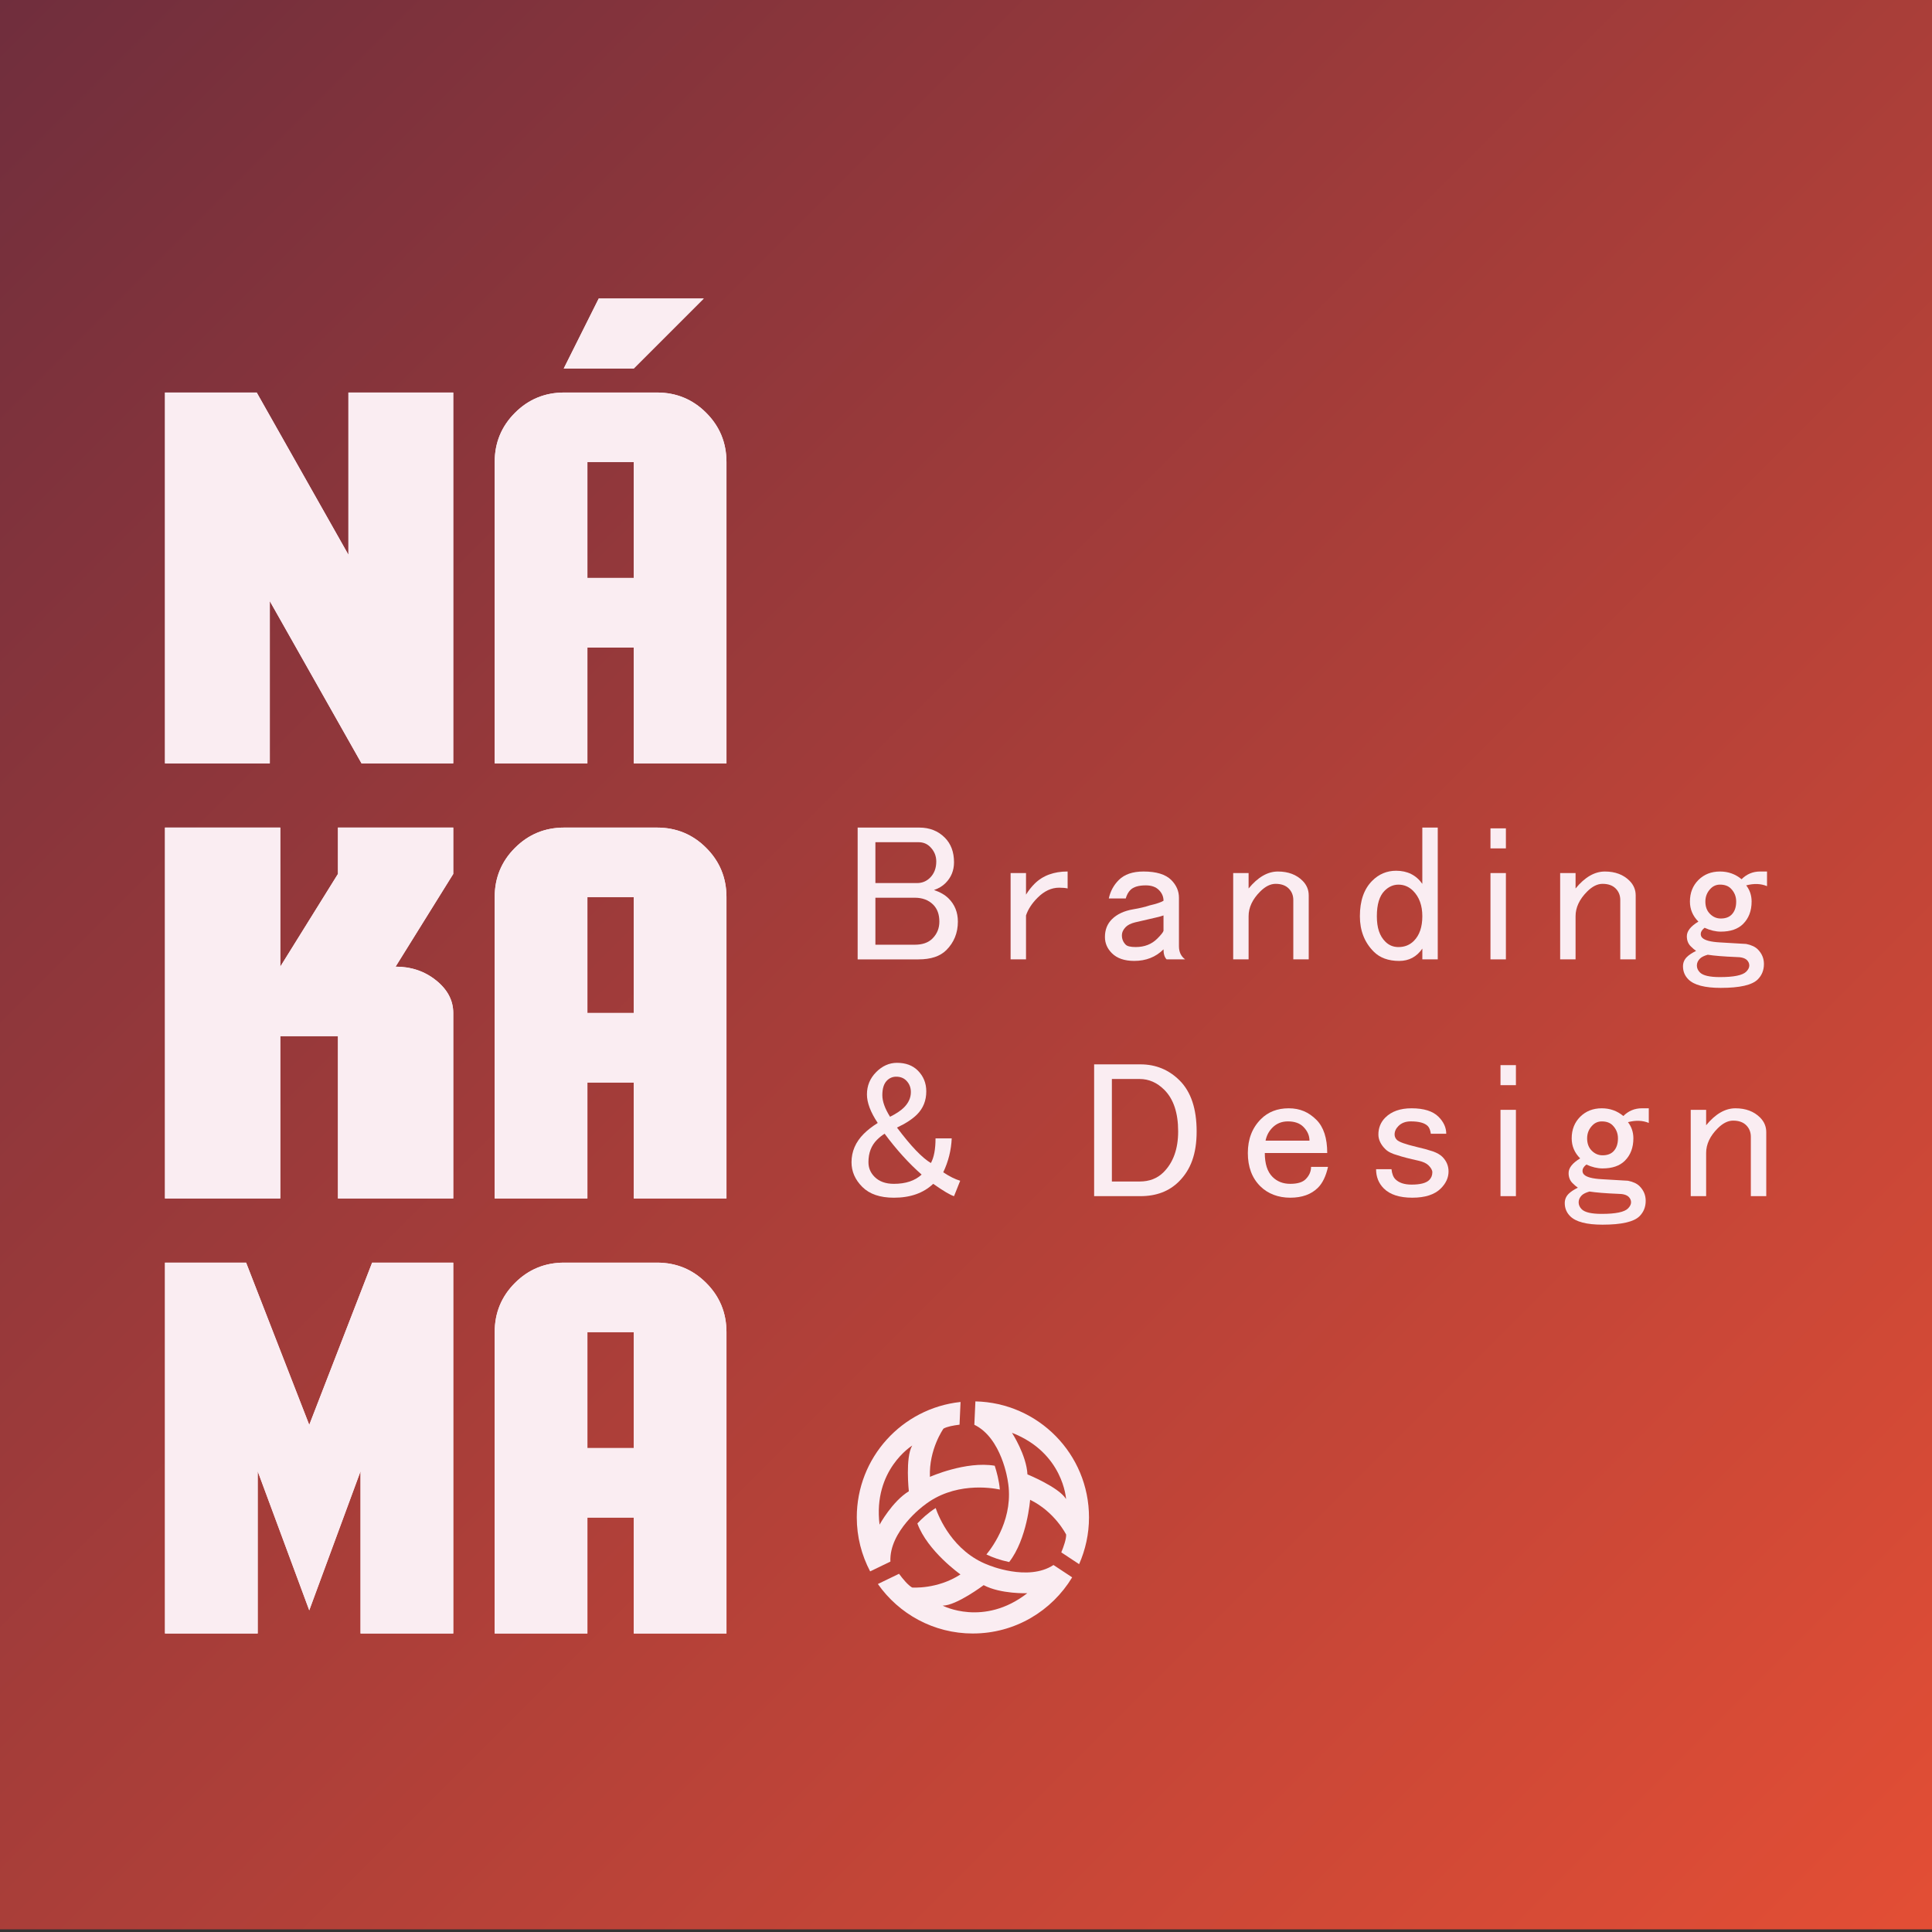 <?xml version="1.0" encoding="UTF-8"?>
<svg id="Camada_1" data-name="Camada 1" xmlns="http://www.w3.org/2000/svg" xmlns:xlink="http://www.w3.org/1999/xlink" viewBox="0 0 1552.02 1552.02">
  <rect x="0" y="0" width="1552.02" height="1552.02" fill="#333333" stroke="none"/>
  <defs>
    <style>
      .cls-1 {
        fill: url(#Gradiente_sem_nome_9);
      }

      .cls-2 {
        clip-path: url(#clippath-2);
      }

      .cls-3 {
        fill: #faedf2;
      }

      .cls-4 {
        clip-path: url(#clippath-6);
      }

      .cls-5 {
        clip-path: url(#clippath-1);
      }

      .cls-6 {
        clip-path: url(#clippath-4);
      }

      .cls-7 {
        clip-path: url(#clippath);
      }

      .cls-8 {
        clip-path: url(#clippath-3);
      }

      .cls-9 {
        clip-path: url(#clippath-5);
      }
    </style>
    <linearGradient id="Gradiente_sem_nome_9" data-name="Gradiente sem nome 9" x1="0" y1="-2.12" x2="1552.02" y2="1549.91" gradientUnits="userSpaceOnUse">
      <stop offset="0" stop-color="#702e3d"/>
      <stop offset="1" stop-color="#e34e35"/>
    </linearGradient>
    <clipPath id="clippath">
      <path class="cls-3" d="m132.53,315.31h73.68l73.68,130.34v-130.34h84.21v297.92h-73.68l-73.68-130.34v130.34h-84.21v-297.92Z"/>
    </clipPath>
    <clipPath id="clippath-1">
      <path class="cls-3" d="m397.39,371.18c0-15.52,5.43-28.71,16.3-39.56,10.86-10.87,24.05-16.3,39.56-16.3h74.48c15.52,0,28.71,5.43,39.56,16.3,10.87,10.86,16.3,24.05,16.3,39.56v242.06h-74.48v-93.1h-37.24v93.1h-74.48v-242.06Zm111.72,0h-37.24v93.1h37.24v-93.1Z"/>
    </clipPath>
    <clipPath id="clippath-2">
      <path class="cls-3" d="m132.53,664.81h92.63v111.72l46.32-74.48v-37.24h92.63v37.24l-46.32,74.48c12.55,0,23.39,3.68,32.57,11.06,9.17,7.37,13.75,16.1,13.75,26.18v148.96h-92.63v-130.34h-46.32v130.34h-92.63v-297.92Z"/>
    </clipPath>
    <clipPath id="clippath-3">
      <path class="cls-3" d="m397.39,720.67c0-15.52,5.43-28.71,16.3-39.56,10.86-10.87,24.05-16.3,39.56-16.3h74.48c15.52,0,28.71,5.43,39.56,16.3,10.87,10.86,16.3,24.05,16.3,39.56v242.06h-74.48v-93.1h-37.24v93.1h-74.48v-242.06Zm111.72,0h-37.24v93.1h37.24v-93.1Z"/>
    </clipPath>
    <clipPath id="clippath-4">
      <path class="cls-3" d="m132.53,1014.3h65.17l50.73,130.34,50.51-130.34h65.17v297.92h-74.48v-130.34l-41.2,111.72-41.42-111.72v130.34h-74.48v-297.92Z"/>
    </clipPath>
    <clipPath id="clippath-5">
      <path class="cls-3" d="m397.39,1070.16c0-15.52,5.43-28.71,16.3-39.56,10.86-10.87,24.05-16.3,39.56-16.3h74.48c15.52,0,28.71,5.43,39.56,16.3,10.87,10.86,16.3,24.05,16.3,39.56v242.06h-74.48v-93.1h-37.24v93.1h-74.48v-242.06Zm111.72,0h-37.24v93.1h37.24v-93.1Z"/>
    </clipPath>
    <clipPath id="clippath-6">
      <path class="cls-3" d="m480.99,239.8h84.35l-56.24,56.24h-56.24l28.12-56.24Z"/>
    </clipPath>
  </defs>
  <rect class="cls-1" y="-2.12" width="1552.02" height="1552.02"/>
  <g>
    <g>
      <path class="cls-3" d="m132.53,315.31h73.68l73.68,130.34v-130.34h84.21v297.92h-73.68l-73.68-130.34v130.34h-84.21v-297.92Z"/>
      <g class="cls-7">
        <rect class="cls-3" x="132.53" y="239.8" width="451.06" height="1072.42"/>
      </g>
    </g>
    <g>
      <path class="cls-3" d="m397.39,371.18c0-15.52,5.43-28.71,16.3-39.56,10.86-10.87,24.05-16.3,39.56-16.3h74.48c15.52,0,28.71,5.43,39.56,16.3,10.87,10.86,16.3,24.05,16.3,39.56v242.06h-74.48v-93.1h-37.24v93.1h-74.48v-242.06Zm111.72,0h-37.24v93.1h37.24v-93.1Z"/>
      <g class="cls-5">
        <rect class="cls-3" x="132.53" y="239.8" width="451.06" height="1072.42"/>
      </g>
    </g>
    <g>
      <path class="cls-3" d="m132.53,664.81h92.63v111.72l46.32-74.48v-37.24h92.63v37.24l-46.32,74.48c12.55,0,23.39,3.68,32.57,11.06,9.17,7.37,13.75,16.1,13.75,26.18v148.96h-92.63v-130.34h-46.32v130.34h-92.63v-297.92Z"/>
      <g class="cls-2">
        <rect class="cls-3" x="132.53" y="239.8" width="451.06" height="1072.42"/>
      </g>
    </g>
    <g>
      <path class="cls-3" d="m397.39,720.67c0-15.52,5.43-28.71,16.3-39.56,10.86-10.87,24.05-16.3,39.56-16.3h74.48c15.52,0,28.71,5.43,39.56,16.3,10.87,10.86,16.3,24.05,16.3,39.56v242.06h-74.48v-93.1h-37.24v93.1h-74.48v-242.06Zm111.72,0h-37.24v93.1h37.24v-93.1Z"/>
      <g class="cls-8">
        <rect class="cls-3" x="132.53" y="239.8" width="451.06" height="1072.42"/>
      </g>
    </g>
    <g>
      <path class="cls-3" d="m132.53,1014.3h65.17l50.73,130.34,50.51-130.34h65.17v297.92h-74.48v-130.34l-41.2,111.72-41.42-111.72v130.34h-74.48v-297.92Z"/>
      <g class="cls-6">
        <rect class="cls-3" x="132.53" y="239.8" width="451.06" height="1072.42"/>
      </g>
    </g>
    <g>
      <path class="cls-3" d="m397.39,1070.16c0-15.52,5.43-28.71,16.3-39.56,10.86-10.87,24.05-16.3,39.56-16.3h74.48c15.52,0,28.71,5.43,39.56,16.3,10.87,10.86,16.3,24.05,16.3,39.56v242.06h-74.48v-93.1h-37.24v93.1h-74.48v-242.06Zm111.72,0h-37.24v93.1h37.24v-93.1Z"/>
      <g class="cls-9">
        <rect class="cls-3" x="132.53" y="239.8" width="451.06" height="1072.42"/>
      </g>
    </g>
    <g>
      <path class="cls-3" d="m480.99,239.8h84.35l-56.24,56.24h-56.24l28.12-56.24Z"/>
      <g class="cls-4">
        <rect class="cls-3" x="132.53" y="239.8" width="451.06" height="1072.42"/>
      </g>
    </g>
    <g>
      <path class="cls-3" d="m688.98,664.81h49.54c8.25,0,15.06,2.69,20.43,8.05,4.95,4.95,7.43,11.56,7.43,19.81,0,6.61-2.27,12.18-6.81,16.72-2.48,2.48-5.57,4.34-9.28,5.58,4.95,1.65,8.87,3.92,11.76,6.8,4.95,4.96,7.43,11.15,7.43,18.58,0,9.09-3.1,16.72-9.29,22.91-4.95,4.95-12.39,7.43-22.3,7.43h-48.92v-105.88Zm14.25,11.76v32.82h33.43c4.12,0,7.63-1.44,10.52-4.34,3.3-3.3,4.95-7.63,4.95-13,0-4.54-1.65-8.46-4.95-11.76-2.48-2.48-5.57-3.72-9.29-3.72h-34.67Zm0,44.58v37.77h31.57c6.2,0,10.93-1.64,14.24-4.95,3.72-3.71,5.57-8.25,5.57-13.62,0-5.77-1.65-10.31-4.95-13.61-3.71-3.72-8.66-5.58-14.86-5.58h-31.57Z"/>
      <path class="cls-3" d="m857.65,700.1v13.62c-1.65-.4-3.92-.62-6.81-.62-6.19,0-11.98,2.69-17.33,8.05-4.55,4.55-7.64,9.29-9.29,14.24v35.29h-12.38v-69.34h12.38v17.33c2.06-3.3,4.34-6.2,6.81-8.67,6.6-6.6,15.47-9.91,26.62-9.91Z"/>
      <path class="cls-3" d="m898.77,706.91c4.54-4.53,11.15-6.81,19.82-6.81,10.31,0,17.74,2.28,22.29,6.81,4.12,4.13,6.2,8.89,6.2,14.24v39.01c0,4.54,1.64,8.05,4.95,10.52h-14.87c-1.65-1.64-2.48-4.34-2.48-8.05-6.19,6.19-14.04,9.29-23.53,9.29-7.84,0-13.83-2.07-17.95-6.2-3.72-3.71-5.58-8.05-5.58-13,0-5.78,1.86-10.53,5.58-14.24,4.12-4.13,9.91-6.81,17.33-8.05,4.95-.82,9.29-1.86,13.01-3.09,5.35-1.24,9.07-2.48,11.14-3.72,0-3.3-1.23-6.19-3.71-8.66-2.48-2.49-5.99-3.72-10.53-3.72-5.78,0-9.91,1.23-12.38,3.72-1.65,1.65-2.9,3.92-3.72,6.8h-13.61c1.23-5.77,3.92-10.73,8.05-14.86Zm35.91,28.48c-2.48.83-4.75,1.46-6.81,1.86-7.02,1.65-12.38,2.9-16.09,3.72-3.31.83-5.79,2.07-7.44,3.71-2.07,2.07-3.09,4.34-3.09,6.81,0,2.9,1.03,5.37,3.09,7.43,1.24,1.24,3.92,1.86,8.05,1.86,7.02,0,12.79-2.26,17.33-6.81,2.89-2.88,4.54-4.95,4.95-6.2v-12.38Z"/>
      <path class="cls-3" d="m1003.03,770.69h-12.38v-69.34h12.38v12.38c7.43-9.07,15.27-13.62,23.53-13.62s14.87,2.48,19.82,7.43c3.3,3.32,4.95,7.23,4.95,11.76v51.39h-12.39v-47.67c0-3.72-1.23-6.81-3.71-9.29-2.48-2.48-5.99-3.72-10.53-3.72-4.13,0-8.26,2.07-12.38,6.2-6.19,6.2-9.29,12.8-9.29,19.81v34.68Z"/>
      <path class="cls-3" d="m1142.6,664.81h12.38v105.88h-12.38v-8.66c-4.55,6.61-10.75,9.91-18.58,9.91-8.67,0-15.48-2.48-20.44-7.43-7.43-7.44-11.15-16.92-11.15-28.49,0-12.38,3.3-21.87,9.91-28.48,5.35-5.35,11.76-8.05,19.19-8.05,9.07,0,16.1,3.51,21.05,10.52v-45.2Zm-30.34,50.78c-4.13,4.13-6.2,10.94-6.2,20.43s2.26,15.9,6.81,20.44c2.89,2.9,6.39,4.34,10.53,4.34,4.95,0,9.07-1.64,12.38-4.95,4.53-4.54,6.81-11.15,6.81-19.82s-2.48-15.47-7.43-20.43c-3.32-3.3-7.23-4.95-11.76-4.95-4.14,0-7.85,1.65-11.15,4.95Z"/>
      <path class="cls-3" d="m1197.33,665.43h12.39v16.1h-12.39v-16.1Zm0,35.92h12.39v69.34h-12.39v-69.34Z"/>
      <path class="cls-3" d="m1265.69,770.69h-12.38v-69.34h12.38v12.38c7.43-9.07,15.27-13.62,23.53-13.62s14.87,2.48,19.82,7.43c3.3,3.32,4.95,7.23,4.95,11.76v51.39h-12.39v-47.67c0-3.72-1.23-6.81-3.71-9.29s-5.99-3.72-10.53-3.72c-4.13,0-8.26,2.07-12.38,6.2-6.19,6.2-9.29,12.8-9.29,19.81v34.68Z"/>
      <path class="cls-3" d="m1364.38,706.91c4.54-4.53,10.32-6.81,17.34-6.81,6.6,0,12.38,2.07,17.33,6.2,4.12-4.12,9.07-6.2,14.86-6.2h5.58v11.76c-4.95-2.06-10.53-2.26-16.72-.62,2.88,3.72,4.34,8.05,4.34,13,0,7.44-2.28,13.43-6.81,17.96-4.13,4.13-10.12,6.2-17.96,6.2-4.13,0-8.47-1.03-13.01-3.1-2.07,1.65-3.09,3.32-3.09,4.96,0,1.23.41,2.27,1.24,3.09,2.06,2.07,6.81,3.31,14.24,3.71,6.6.42,13.62.83,21.05,1.24,4.12.83,7.21,2.27,9.29,4.34,3.3,3.31,4.95,7.22,4.95,11.76,0,4.95-1.65,9.07-4.95,12.38-4.55,4.54-14.46,6.81-29.72,6.81-12.8,0-21.46-2.27-26.01-6.81-2.9-2.9-4.34-6.4-4.34-10.52,0-2.9,1.03-5.36,3.09-7.44,1.64-1.64,4.12-3.3,7.44-4.95-1.24-.82-2.69-2.06-4.34-3.71-2.07-2.07-3.1-4.75-3.1-8.05,0-4.12,3.1-8.05,9.29-11.76-4.54-4.53-6.81-9.91-6.81-16.1,0-7.01,2.27-12.78,6.81-17.33Zm7.44,60.06c-2.9.83-4.96,1.85-6.2,3.09-1.65,1.65-2.48,3.5-2.48,5.57s.82,3.92,2.48,5.58c2.48,2.48,7.84,3.71,16.1,3.71,11.14,0,18.16-1.45,21.05-4.34,1.64-1.65,2.48-3.31,2.48-4.95s-.63-3.09-1.86-4.34c-1.65-1.64-4.55-2.48-8.67-2.48-9.91-.4-17.55-1.02-22.9-1.85Zm2.48-53.25c-2.9,2.9-4.34,6.4-4.34,10.52s1.23,7.44,3.71,9.91c2.48,2.48,5.36,3.71,8.67,3.71,3.72,0,6.6-1.02,8.67-3.09,2.48-2.48,3.71-5.98,3.71-10.53,0-4.12-1.45-7.63-4.34-10.52-2.07-2.07-4.95-3.09-8.66-3.09-2.9,0-5.37,1.03-7.43,3.09Z"/>
      <path class="cls-3" d="m703.85,861.22c4.95-4.95,10.52-7.43,16.72-7.43,7.02,0,12.59,2.07,16.72,6.19,4.54,4.55,6.81,10.12,6.81,16.72,0,7.44-2.48,13.62-7.43,18.58-3.72,3.72-9.08,7.23-16.1,10.53,11.15,14.86,20.22,24.36,27.24,28.48,2.49-4.54,3.72-11.15,3.72-19.82h13.01c-.42,9.5-2.69,18.58-6.81,27.25,4.95,3.31,9.48,5.57,13.61,6.81l-4.95,12.38c-2.89-.82-8.47-4.12-16.72-9.91-7.84,7.43-18.37,11.15-31.57,11.15-11.15,0-19.61-2.89-25.39-8.67-5.78-5.77-8.67-12.38-8.67-19.81,0-8.67,3.3-16.31,9.91-22.91,2.88-2.89,6.6-5.77,11.14-8.67-5.78-8.66-8.66-16.3-8.66-22.91,0-7.01,2.48-13,7.43-17.95Zm-6.2,72.45c0,4.54,1.64,8.47,4.95,11.76,3.72,3.71,8.88,5.57,15.48,5.57,9.49,0,16.92-2.48,22.29-7.43-10.32-9.07-20.23-20.02-29.72-32.82-2.07,1.23-4.13,2.89-6.2,4.95-4.55,4.55-6.81,10.52-6.81,17.96Zm14.86-65.63c-2.48,2.48-3.71,6.4-3.71,11.76,0,4.95,2.06,10.74,6.2,17.33,4.95-2.48,8.66-4.95,11.14-7.43,3.72-3.72,5.58-7.84,5.58-12.38,0-3.72-1.24-6.81-3.72-9.29-2.07-2.07-4.75-3.1-8.05-3.1-2.9,0-5.37,1.04-7.44,3.1Z"/>
      <path class="cls-3" d="m878.95,855.02h37.15c12.39,0,22.91,4.34,31.58,13.01,9.07,9.08,13.61,22.71,13.61,40.86s-4.75,30.76-14.24,40.25c-7.84,7.85-18.17,11.76-30.96,11.76h-37.15v-105.88Zm14.25,11.76v82.35h22.29c7.84,0,14.24-2.48,19.19-7.43,7.84-7.84,11.76-18.78,11.76-32.82,0-14.86-3.71-26.01-11.15-33.43-5.78-5.77-12.38-8.67-19.81-8.67h-22.29Z"/>
      <path class="cls-3" d="m1012.94,898.99c5.77-5.77,13.2-8.67,22.29-8.67s16.1,3.1,22.3,9.29c5.77,5.78,8.66,14.66,8.66,26.62h-50.15c0,8.67,2.06,15.08,6.2,19.2,3.71,3.71,8.45,5.57,14.24,5.57s9.91-1.24,12.38-3.72c2.88-2.88,4.34-6.19,4.34-9.91h13.62c-1.66,7.43-4.34,13.01-8.05,16.72-5.37,5.37-12.8,8.05-22.29,8.05s-17.96-3.1-24.15-9.29c-6.61-6.6-9.91-15.48-9.91-26.63s3.5-20.21,10.53-27.24Zm9.29,6.81c-2.9,2.89-4.76,6.4-5.58,10.52h35.29c0-4.12-1.65-7.83-4.95-11.14-2.89-2.89-7.03-4.34-12.38-4.34-4.95,0-9.08,1.65-12.38,4.95Z"/>
      <path class="cls-3" d="m1112.88,897.75c4.95-4.95,11.97-7.43,21.05-7.43,9.91,0,17.13,2.28,21.67,6.81,4.12,4.13,6.2,8.67,6.2,13.62h-12.38c-.42-2.89-1.24-4.95-2.48-6.2-2.48-2.48-7.03-3.71-13.62-3.71-4.13,0-7.43,1.23-9.91,3.71-2.07,2.07-3.1,4.34-3.1,6.81,0,1.65.63,3.09,1.86,4.34,1.64,1.65,6.81,3.51,15.48,5.57,5.35,1.24,9.91,2.48,13.62,3.72,3.3,1.23,5.77,2.69,7.43,4.34,3.3,3.31,4.95,7.22,4.95,11.76,0,4.95-2.07,9.5-6.2,13.62-4.95,4.95-12.6,7.43-22.9,7.43s-17.96-2.48-22.91-7.43c-4.13-4.12-6.2-9.29-6.2-15.48h12.38c.41,3.72,1.45,6.4,3.1,8.05,2.88,2.9,7.21,4.34,13,4.34,7.02,0,11.76-1.23,14.24-3.71,1.64-1.64,2.48-3.72,2.48-6.2,0-1.64-1.03-3.5-3.09-5.57-1.65-1.64-4.34-2.89-8.05-3.72-7.44-1.64-13.01-3.09-16.72-4.34-4.55-1.23-7.85-2.88-9.91-4.95-3.71-3.71-5.57-7.63-5.57-11.76,0-5.35,1.86-9.91,5.57-13.62Z"/>
      <path class="cls-3" d="m1205.38,855.64h12.39v16.1h-12.39v-16.1Zm0,35.92h12.39v69.34h-12.39v-69.34Z"/>
      <path class="cls-3" d="m1269.4,897.13c4.54-4.53,10.32-6.81,17.34-6.81,6.6,0,12.38,2.07,17.33,6.2,4.12-4.12,9.07-6.2,14.86-6.2h5.58v11.76c-4.95-2.06-10.53-2.26-16.72-.62,2.88,3.72,4.34,8.05,4.34,13,0,7.44-2.28,13.43-6.81,17.96-4.13,4.13-10.12,6.2-17.96,6.2-4.13,0-8.47-1.03-13.01-3.1-2.07,1.65-3.09,3.32-3.09,4.96,0,1.23.41,2.27,1.24,3.09,2.06,2.07,6.81,3.31,14.24,3.71,6.6.42,13.62.83,21.05,1.24,4.12.83,7.21,2.27,9.29,4.34,3.3,3.31,4.95,7.22,4.95,11.76,0,4.95-1.65,9.07-4.95,12.38-4.55,4.54-14.46,6.81-29.72,6.81-12.8,0-21.46-2.27-26.01-6.81-2.9-2.9-4.34-6.4-4.34-10.52,0-2.9,1.03-5.36,3.09-7.44,1.64-1.64,4.12-3.3,7.44-4.95-1.24-.82-2.69-2.06-4.34-3.71-2.07-2.07-3.1-4.75-3.1-8.05,0-4.12,3.1-8.05,9.29-11.76-4.54-4.53-6.81-9.91-6.81-16.1,0-7.01,2.27-12.78,6.81-17.33Zm7.44,60.06c-2.9.83-4.96,1.85-6.2,3.09-1.65,1.65-2.48,3.5-2.48,5.57s.82,3.92,2.48,5.58c2.48,2.48,7.84,3.71,16.1,3.71,11.14,0,18.16-1.45,21.05-4.34,1.64-1.65,2.48-3.31,2.48-4.95s-.63-3.09-1.86-4.34c-1.65-1.64-4.55-2.48-8.67-2.48-9.91-.4-17.55-1.02-22.9-1.85Zm2.48-53.25c-2.9,2.9-4.34,6.4-4.34,10.52s1.23,7.44,3.71,9.91c2.48,2.48,5.36,3.71,8.67,3.71,3.72,0,6.6-1.02,8.67-3.09,2.48-2.48,3.71-5.98,3.71-10.53,0-4.12-1.45-7.63-4.34-10.52-2.07-2.07-4.95-3.09-8.66-3.09-2.9,0-5.37,1.03-7.43,3.09Z"/>
      <path class="cls-3" d="m1370.58,960.9h-12.38v-69.34h12.38v12.38c7.43-9.07,15.27-13.62,23.53-13.62s14.87,2.48,19.82,7.43c3.3,3.32,4.95,7.23,4.95,11.76v51.39h-12.39v-47.67c0-3.72-1.23-6.81-3.71-9.29-2.48-2.48-5.99-3.72-10.53-3.72-4.13,0-8.26,2.07-12.38,6.2-6.19,6.2-9.29,12.8-9.29,19.81v34.68Z"/>
    </g>
    <g>
      <path class="cls-3" d="m783.56,1125.78l-.85,18.77c22.09,10.68,26.84,44.92,26.84,44.92,5.27,29.28-11.75,52.73-17.14,59.28,4.73,2.24,10.87,4.54,18.29,6.07,14.47-18.58,16.82-50,16.82-50,19.97,9.75,28.95,27.95,28.95,27.95.09,3.66-1.93,9.49-3.91,14.29l14.32,9.46c5.07-11.5,7.94-24.2,7.94-37.58,0-50.83-40.69-92.09-91.26-93.17Zm41.82,58.64c-.8-15.55-12.43-33.42-12.43-33.42,41.37,16.13,43.44,53.23,43.44,53.23-5.67-9.49-31.01-19.81-31.01-19.81Z"/>
      <path class="cls-3" d="m781.55,1312.22c33.86,0,63.41-18.1,79.75-45.1l-15.01-9.91c-20.5,13.49-52.33,0-52.33,0-28.59-10.78-39.86-38.63-42.33-45.76-6.11,3.89-11.12,8.56-14.68,12.36,8.17,22.35,34.62,40.96,34.62,40.96-18.61,12.14-38.84,10.52-38.84,10.52-3.28-1.85-7.37-6.78-10.52-11.03l-16.99,8.21c16.87,24.02,44.74,39.76,76.32,39.76Zm8.64-38.83c13.76,7.28,35.06,6.47,35.06,6.47-35.06,27.24-67.98,9.98-67.98,9.98,11.06,0,32.91-16.45,32.91-16.45Z"/>
      <path class="cls-3" d="m742.07,1209.5c24.04-19.16,53.99-14.41,61.14-12.92-.65-7.26-2.57-14.33-4.12-19.12-23.24-3.94-52.06,8.94-52.06,8.94-.9-22.2,10.89-38.75,10.89-38.75,2.88-1.65,8.1-2.6,12.9-3.17l.81-18.24c-.06,0-.12.02-.19.02-46.76,5.04-83.17,44.61-83.17,92.7,0,15.67,3.91,30.41,10.73,43.37l16.28-7.87c-1.1-24.51,26.77-44.96,26.77-44.96Zm-9.27-48.22c-5.66,9.5-2.71,36.69-2.71,36.69-13.3,8.09-23.51,26.81-23.51,26.81-5.46-44.07,26.21-63.51,26.21-63.51Z"/>
    </g>
  </g>
</svg>